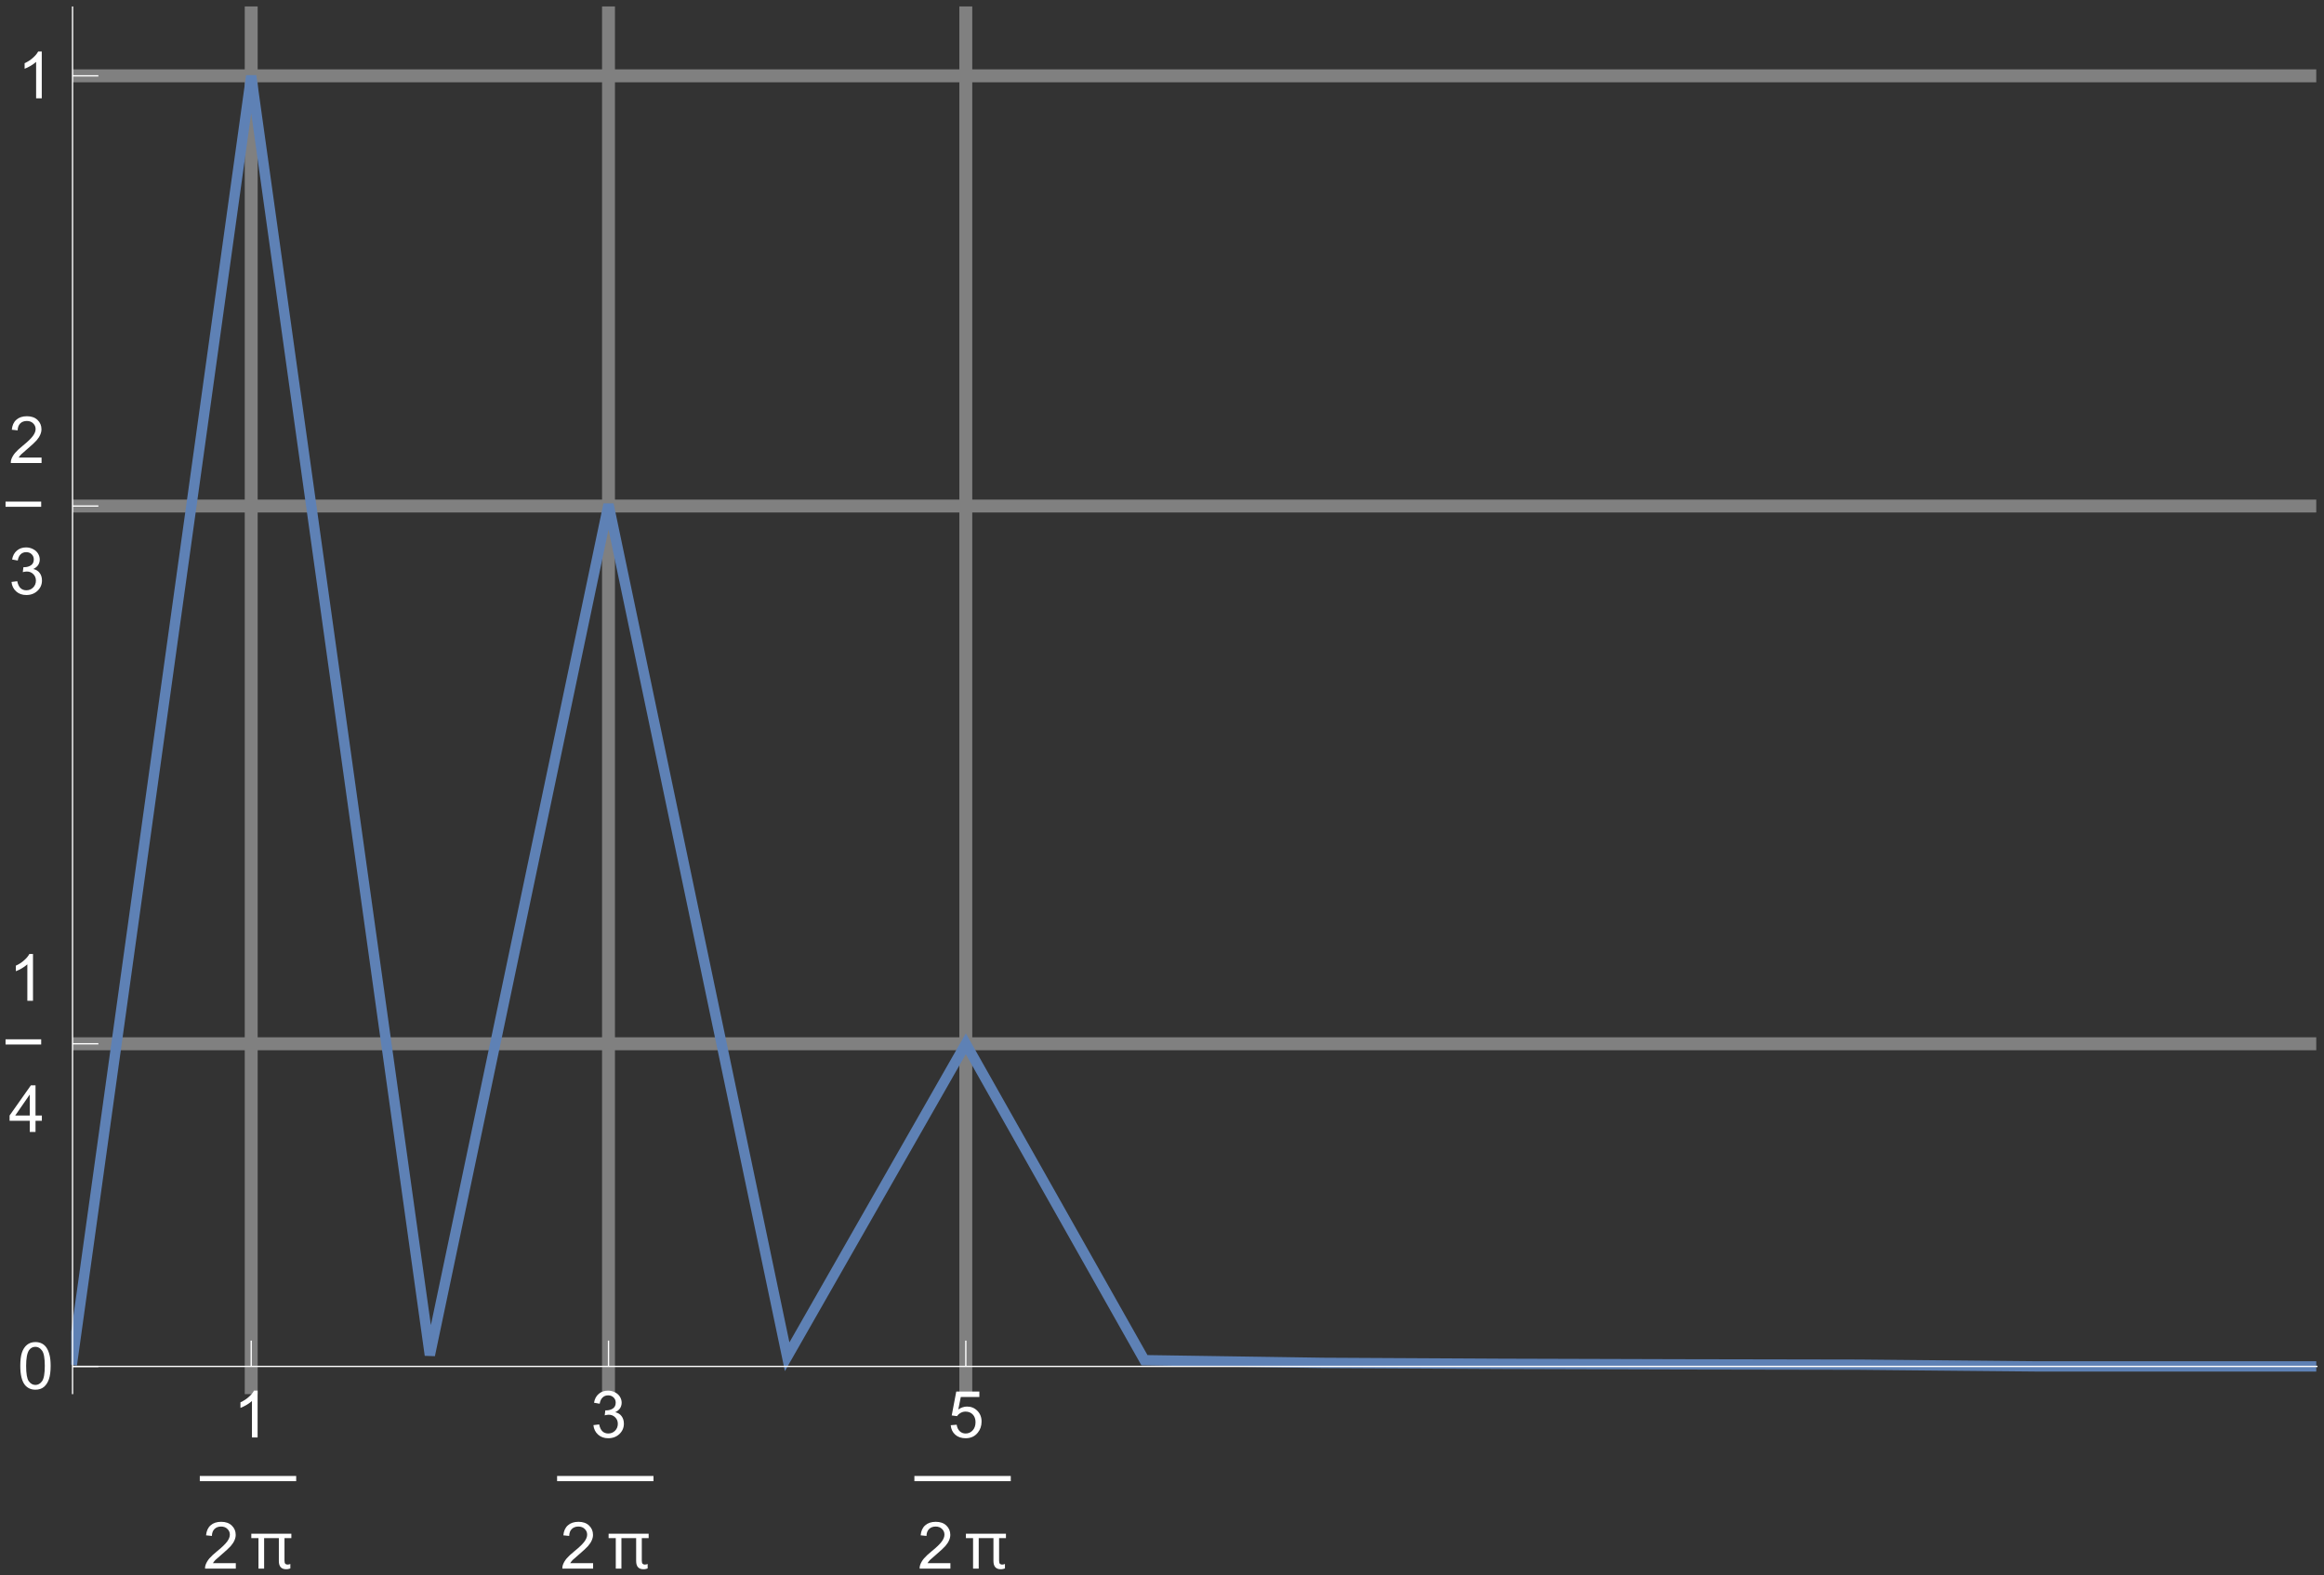 <svg xmlns="http://www.w3.org/2000/svg" xmlns:xlink="http://www.w3.org/1999/xlink" width="480" height="244pt" version="1.1" viewBox="0 0 360 244"><rect x="0" y="0" width="360" height="244" fill="#333333" stroke="none"/><defs><g><symbol id="glyph0-0" overflow="visible"><path style="stroke:none" d="M 1.266 0 L 1.266 -6.297 L 6.297 -6.297 L 6.297 0 Z M 1.422 -0.156 L 6.141 -0.156 L 6.141 -6.141 L 1.422 -6.141 Z M 1.422 -0.156"/></symbol><symbol id="glyph0-1" overflow="visible"><path style="stroke:none" d="M 3.75 0 L 2.875 0 L 2.875 -5.641 C 2.656 -5.441 2.375 -5.238 2.031 -5.031 C 1.688 -4.832 1.375 -4.68 1.094 -4.578 L 1.094 -5.438 C 1.594 -5.664 2.023 -5.945 2.391 -6.281 C 2.766 -6.613 3.031 -6.938 3.188 -7.25 L 3.75 -7.25 Z M 3.75 0"/></symbol><symbol id="glyph0-2" overflow="visible"><path style="stroke:none" d="M 5.078 -0.844 L 5.078 0 L 0.312 0 C 0.301 -0.207 0.332 -0.41 0.406 -0.609 C 0.531 -0.941 0.723 -1.266 0.984 -1.578 C 1.254 -1.891 1.645 -2.254 2.156 -2.672 C 2.938 -3.305 3.461 -3.812 3.734 -4.188 C 4.016 -4.57 4.156 -4.93 4.156 -5.266 C 4.156 -5.609 4.031 -5.898 3.781 -6.141 C 3.531 -6.391 3.203 -6.516 2.797 -6.516 C 2.367 -6.516 2.023 -6.383 1.766 -6.125 C 1.516 -5.875 1.383 -5.52 1.375 -5.062 L 0.469 -5.156 C 0.531 -5.832 0.766 -6.348 1.172 -6.703 C 1.578 -7.066 2.125 -7.25 2.812 -7.25 C 3.508 -7.25 4.055 -7.055 4.453 -6.672 C 4.859 -6.285 5.062 -5.805 5.062 -5.234 C 5.062 -4.953 5 -4.672 4.875 -4.391 C 4.758 -4.109 4.566 -3.812 4.297 -3.5 C 4.023 -3.195 3.57 -2.773 2.938 -2.234 C 2.406 -1.785 2.062 -1.484 1.906 -1.328 C 1.758 -1.172 1.633 -1.008 1.531 -0.844 Z M 5.078 -0.844"/></symbol><symbol id="glyph0-3" overflow="visible"><path style="stroke:none" d="M 0.422 -1.906 L 1.312 -2.016 C 1.414 -1.516 1.586 -1.156 1.828 -0.938 C 2.066 -0.719 2.363 -0.609 2.719 -0.609 C 3.133 -0.609 3.484 -0.75 3.766 -1.031 C 4.055 -1.32 4.203 -1.68 4.203 -2.109 C 4.203 -2.516 4.066 -2.848 3.797 -3.109 C 3.535 -3.379 3.203 -3.516 2.797 -3.516 C 2.629 -3.516 2.422 -3.484 2.172 -3.422 L 2.266 -4.188 C 2.328 -4.188 2.375 -4.188 2.406 -4.188 C 2.789 -4.188 3.129 -4.281 3.422 -4.469 C 3.723 -4.664 3.875 -4.973 3.875 -5.391 C 3.875 -5.711 3.766 -5.977 3.547 -6.188 C 3.328 -6.406 3.047 -6.516 2.703 -6.516 C 2.359 -6.516 2.07 -6.406 1.844 -6.188 C 1.613 -5.969 1.461 -5.645 1.391 -5.219 L 0.516 -5.375 C 0.617 -5.969 0.863 -6.426 1.25 -6.75 C 1.633 -7.082 2.113 -7.25 2.688 -7.25 C 3.07 -7.25 3.43 -7.16 3.766 -6.984 C 4.098 -6.816 4.352 -6.586 4.531 -6.297 C 4.707 -6.004 4.797 -5.695 4.797 -5.375 C 4.797 -5.062 4.711 -4.773 4.547 -4.516 C 4.379 -4.266 4.129 -4.062 3.797 -3.906 C 4.223 -3.812 4.551 -3.609 4.781 -3.297 C 5.02 -2.984 5.141 -2.594 5.141 -2.125 C 5.141 -1.5 4.91 -0.969 4.453 -0.531 C 3.992 -0.094 3.414 0.125 2.719 0.125 C 2.082 0.125 1.555 -0.062 1.141 -0.438 C 0.723 -0.812 0.484 -1.301 0.422 -1.906 Z M 0.422 -1.906"/></symbol><symbol id="glyph0-4" overflow="visible"><path style="stroke:none" d="M 0.422 -1.891 L 1.344 -1.969 C 1.414 -1.52 1.578 -1.18 1.828 -0.953 C 2.078 -0.723 2.379 -0.609 2.734 -0.609 C 3.16 -0.609 3.52 -0.766 3.812 -1.078 C 4.113 -1.398 4.266 -1.828 4.266 -2.359 C 4.266 -2.867 4.117 -3.27 3.828 -3.562 C 3.547 -3.852 3.176 -4 2.719 -4 C 2.438 -4 2.18 -3.93 1.953 -3.797 C 1.723 -3.672 1.539 -3.504 1.406 -3.297 L 0.578 -3.406 L 1.281 -7.109 L 4.859 -7.109 L 4.859 -6.266 L 1.984 -6.266 L 1.594 -4.328 C 2.031 -4.629 2.484 -4.781 2.953 -4.781 C 3.586 -4.781 4.117 -4.562 4.547 -4.125 C 4.984 -3.688 5.203 -3.129 5.203 -2.453 C 5.203 -1.797 5.008 -1.227 4.625 -0.75 C 4.164 -0.164 3.535 0.125 2.734 0.125 C 2.078 0.125 1.539 -0.055 1.125 -0.422 C 0.707 -0.797 0.473 -1.285 0.422 -1.891 Z M 0.422 -1.891"/></symbol><symbol id="glyph0-5" overflow="visible"><path style="stroke:none" d="M 3.25 0 L 3.25 -1.734 L 0.125 -1.734 L 0.125 -2.547 L 3.422 -7.219 L 4.141 -7.219 L 4.141 -2.547 L 5.125 -2.547 L 5.125 -1.734 L 4.141 -1.734 L 4.141 0 Z M 3.25 -2.547 L 3.25 -5.797 L 1 -2.547 Z M 3.25 -2.547"/></symbol><symbol id="glyph0-6" overflow="visible"><path style="stroke:none" d="M 0.422 -3.562 C 0.422 -4.414 0.504 -5.098 0.672 -5.609 C 0.848 -6.129 1.109 -6.531 1.453 -6.812 C 1.805 -7.102 2.242 -7.25 2.766 -7.25 C 3.148 -7.25 3.488 -7.172 3.781 -7.016 C 4.082 -6.859 4.328 -6.629 4.516 -6.328 C 4.703 -6.035 4.848 -5.676 4.953 -5.25 C 5.066 -4.832 5.125 -4.27 5.125 -3.562 C 5.125 -2.707 5.035 -2.02 4.859 -1.5 C 4.68 -0.988 4.422 -0.586 4.078 -0.297 C 3.734 -0.016 3.297 0.125 2.766 0.125 C 2.078 0.125 1.531 -0.125 1.125 -0.625 C 0.656 -1.227 0.422 -2.207 0.422 -3.562 Z M 1.328 -3.562 C 1.328 -2.375 1.461 -1.582 1.734 -1.188 C 2.016 -0.801 2.359 -0.609 2.766 -0.609 C 3.172 -0.609 3.516 -0.801 3.797 -1.188 C 4.078 -1.582 4.219 -2.375 4.219 -3.562 C 4.219 -4.75 4.078 -5.535 3.797 -5.922 C 3.516 -6.316 3.172 -6.516 2.766 -6.516 C 2.359 -6.516 2.031 -6.344 1.781 -6 C 1.477 -5.551 1.328 -4.738 1.328 -3.562 Z M 1.328 -3.562"/></symbol><symbol id="glyph1-0" overflow="visible"><path style="stroke:none" d="M 0.953 0 L 0.953 -7.203 L 5.094 -7.203 L 5.094 0 Z M 1.469 -0.516 L 4.578 -0.516 L 4.578 -6.688 L 1.469 -6.688 Z M 1.469 -0.516"/></symbol><symbol id="glyph1-1" overflow="visible"><path style="stroke:none" d="M 5.547 0.094 C 4.797 0.094 4.422 -0.332 4.422 -1.188 L 4.422 -4.719 L 2.141 -4.719 L 2.141 0 L 1.266 0 L 1.266 -4.719 L 0.156 -4.719 L 0.156 -5.406 L 6.359 -5.406 L 6.359 -4.719 L 5.297 -4.719 L 5.297 -1.25 C 5.297 -1.008 5.336 -0.844 5.422 -0.75 C 5.516 -0.664 5.629 -0.625 5.766 -0.625 C 5.859 -0.625 5.941 -0.633 6.016 -0.656 C 6.098 -0.676 6.16 -0.695 6.203 -0.719 L 6.203 -0.031 C 6.148 0 6.066 0.023 5.953 0.047 C 5.836 0.078 5.703 0.094 5.547 0.094 Z M 5.547 0.094"/></symbol></g><clipPath id="clip1"><path d="M 37 0.961 L 40 0.961 L 40 216 L 37 216 Z M 37 0.961"/></clipPath><clipPath id="clip2"><path d="M 93 0.961 L 96 0.961 L 96 216 L 93 216 Z M 93 0.961"/></clipPath><clipPath id="clip3"><path d="M 148 0.961 L 151 0.961 L 151 216 L 148 216 Z M 148 0.961"/></clipPath><clipPath id="clip4"><path d="M 11.039 10 L 358.801 10 L 358.801 13 L 11.039 13 Z M 11.039 10"/></clipPath><clipPath id="clip5"><path d="M 11.039 77 L 358.801 77 L 358.801 80 L 11.039 80 Z M 11.039 77"/></clipPath><clipPath id="clip6"><path d="M 11.039 160 L 358.801 160 L 358.801 163 L 11.039 163 Z M 11.039 160"/></clipPath><clipPath id="clip7"><path d="M 11.039 4 L 358.801 4 L 358.801 216 L 11.039 216 Z M 11.039 4"/></clipPath></defs><g id="surface42"><g clip-path="url(#clip1)" clip-rule="nonzero"><path style="fill:none;stroke-width:2;stroke-linecap:butt;stroke-linejoin:miter;stroke:gray;stroke-opacity:1;stroke-miterlimit:3.25" d="M 104.914 220.926 L 104.914 6" transform="matrix(1,0,0,1,-66,-5)"/></g><g clip-path="url(#clip2)" clip-rule="nonzero"><path style="fill:none;stroke-width:2;stroke-linecap:butt;stroke-linejoin:miter;stroke:gray;stroke-opacity:1;stroke-miterlimit:3.25" d="M 160.262 220.926 L 160.262 6" transform="matrix(1,0,0,1,-66,-5)"/></g><g clip-path="url(#clip3)" clip-rule="nonzero"><path style="fill:none;stroke-width:2;stroke-linecap:butt;stroke-linejoin:miter;stroke:gray;stroke-opacity:1;stroke-miterlimit:3.25" d="M 215.609 220.926 L 215.609 6" transform="matrix(1,0,0,1,-66,-5)"/></g><g clip-path="url(#clip4)" clip-rule="nonzero"><path style="fill:none;stroke-width:2;stroke-linecap:butt;stroke-linejoin:miter;stroke:gray;stroke-opacity:1;stroke-miterlimit:3.25" d="M 77.238 16.746 L 425 16.746" transform="matrix(1,0,0,1,-66,-5)"/></g><g clip-path="url(#clip5)" clip-rule="nonzero"><path style="fill:none;stroke-width:2;stroke-linecap:butt;stroke-linejoin:miter;stroke:gray;stroke-opacity:1;stroke-miterlimit:3.25" d="M 77.238 83.375 L 425 83.375" transform="matrix(1,0,0,1,-66,-5)"/></g><g clip-path="url(#clip6)" clip-rule="nonzero"><path style="fill:none;stroke-width:2;stroke-linecap:butt;stroke-linejoin:miter;stroke:gray;stroke-opacity:1;stroke-miterlimit:3.25" d="M 77.238 166.66 L 425 166.66" transform="matrix(1,0,0,1,-66,-5)"/></g><g clip-path="url(#clip7)" clip-rule="nonzero"><path style="fill:none;stroke-width:1.6;stroke-linecap:square;stroke-linejoin:miter;stroke:#5e81b5;stroke-opacity:1;stroke-miterlimit:3.25" d="M 77.238 215.586 L 104.914 16.746 L 132.586 214.883 L 160.262 83.121 L 187.934 215.133 L 215.609 166.656 L 243.281 215.668 L 270.957 216.082 L 298.633 216.23 L 326.305 216.312 L 353.98 216.363 L 381.652 216.629 L 437 216.629 L 464.676 216.473 L 492.348 216.629 L 630.719 216.629 L 658.391 216.527 L 686.066 216.629 L 769.086 216.629" transform="matrix(1,0,0,1,-66,-5)"/></g><path style="fill:none;stroke-width:.2;stroke-linecap:butt;stroke-linejoin:miter;stroke:#fff;stroke-opacity:1;stroke-miterlimit:3.25" d="M 104.914 216.629 L 104.914 212.633" transform="matrix(1,0,0,1,-66,-5)"/><path style="fill:none;stroke-width:.806;stroke-linecap:square;stroke-linejoin:miter;stroke:#fff;stroke-opacity:1;stroke-miterlimit:10" d="M 1.262 14.371 L 15.387 14.371" transform="matrix(1,0,0,1,30.09,214.629)"/><g style="fill:#fff;fill-opacity:1"><use x="36.154" y="222.629" xlink:href="#glyph0-1"/></g><g style="fill:#fff;fill-opacity:1"><use x="31.45" y="242.947" xlink:href="#glyph0-2"/></g><g style="fill:#fff;fill-opacity:1"><use x="38.773" y="242.947" xlink:href="#glyph1-1"/></g><path style="fill:none;stroke-width:.2;stroke-linecap:butt;stroke-linejoin:miter;stroke:#fff;stroke-opacity:1;stroke-miterlimit:3.25" d="M 160.262 216.629 L 160.262 212.633" transform="matrix(1,0,0,1,-66,-5)"/><path style="fill:none;stroke-width:.806;stroke-linecap:square;stroke-linejoin:miter;stroke:#fff;stroke-opacity:1;stroke-miterlimit:10" d="M 1.262 14.371 L 15.387 14.371" transform="matrix(1,0,0,1,85.437,214.629)"/><g style="fill:#fff;fill-opacity:1"><use x="91.502" y="222.629" xlink:href="#glyph0-3"/></g><g style="fill:#fff;fill-opacity:1"><use x="86.797" y="242.947" xlink:href="#glyph0-2"/></g><g style="fill:#fff;fill-opacity:1"><use x="94.121" y="242.947" xlink:href="#glyph1-1"/></g><path style="fill:none;stroke-width:.2;stroke-linecap:butt;stroke-linejoin:miter;stroke:#fff;stroke-opacity:1;stroke-miterlimit:3.25" d="M 215.609 216.629 L 215.609 212.633" transform="matrix(1,0,0,1,-66,-5)"/><path style="fill:none;stroke-width:.806;stroke-linecap:square;stroke-linejoin:miter;stroke:#fff;stroke-opacity:1;stroke-miterlimit:10" d="M 1.262 14.371 L 15.387 14.371" transform="matrix(1,0,0,1,140.785,214.629)"/><g style="fill:#fff;fill-opacity:1"><use x="146.849" y="222.629" xlink:href="#glyph0-4"/></g><g style="fill:#fff;fill-opacity:1"><use x="142.145" y="242.947" xlink:href="#glyph0-2"/></g><g style="fill:#fff;fill-opacity:1"><use x="149.468" y="242.947" xlink:href="#glyph1-1"/></g><path style="fill:none;stroke-width:.2;stroke-linecap:butt;stroke-linejoin:miter;stroke:#fff;stroke-opacity:1;stroke-miterlimit:3.25" d="M 77.238 216.629 L 425 216.629" transform="matrix(1,0,0,1,-66,-5)"/><path style="fill:none;stroke-width:.2;stroke-linecap:butt;stroke-linejoin:miter;stroke:#fff;stroke-opacity:1;stroke-miterlimit:3.25" d="M 77.238 16.746 L 81.238 16.746" transform="matrix(1,0,0,1,-66,-5)"/><g style="fill:#fff;fill-opacity:1"><use x="2.72" y="15.226" xlink:href="#glyph0-1"/></g><path style="fill:none;stroke-width:.2;stroke-linecap:butt;stroke-linejoin:miter;stroke:#fff;stroke-opacity:1;stroke-miterlimit:3.25" d="M 77.238 83.375 L 81.238 83.375" transform="matrix(1,0,0,1,-66,-5)"/><path style="fill:none;stroke-width:.806;stroke-linecap:square;stroke-linejoin:miter;stroke:#fff;stroke-opacity:1;stroke-miterlimit:10" d="M 1.262 14.375 L 5.977 14.375" transform="matrix(1,0,0,1,0,63.715)"/><g style="fill:#fff;fill-opacity:1"><use x="1.36" y="71.715" xlink:href="#glyph0-2"/></g><g style="fill:#fff;fill-opacity:1"><use x="1.36" y="92.033" xlink:href="#glyph0-3"/></g><path style="fill:none;stroke-width:.2;stroke-linecap:butt;stroke-linejoin:miter;stroke:#fff;stroke-opacity:1;stroke-miterlimit:3.25" d="M 77.238 166.66 L 81.238 166.66" transform="matrix(1,0,0,1,-66,-5)"/><path style="fill:none;stroke-width:.806;stroke-linecap:square;stroke-linejoin:miter;stroke:#fff;stroke-opacity:1;stroke-miterlimit:10" d="M 1.262 14.372 L 5.977 14.372" transform="matrix(1,0,0,1,0,146.999)"/><g style="fill:#fff;fill-opacity:1"><use x="1.36" y="154.999" xlink:href="#glyph0-1"/></g><g style="fill:#fff;fill-opacity:1"><use x="1.36" y="175.317" xlink:href="#glyph0-5"/></g><path style="fill:none;stroke-width:.2;stroke-linecap:butt;stroke-linejoin:miter;stroke:#fff;stroke-opacity:1;stroke-miterlimit:3.25" d="M 77.238 216.629 L 81.238 216.629" transform="matrix(1,0,0,1,-66,-5)"/><g style="fill:#fff;fill-opacity:1"><use x="2.72" y="215.109" xlink:href="#glyph0-6"/></g><path style="fill:none;stroke-width:.2;stroke-linecap:butt;stroke-linejoin:miter;stroke:#fff;stroke-opacity:1;stroke-miterlimit:3.25" d="M 77.238 220.926 L 77.238 6" transform="matrix(1,0,0,1,-66,-5)"/></g></svg>
